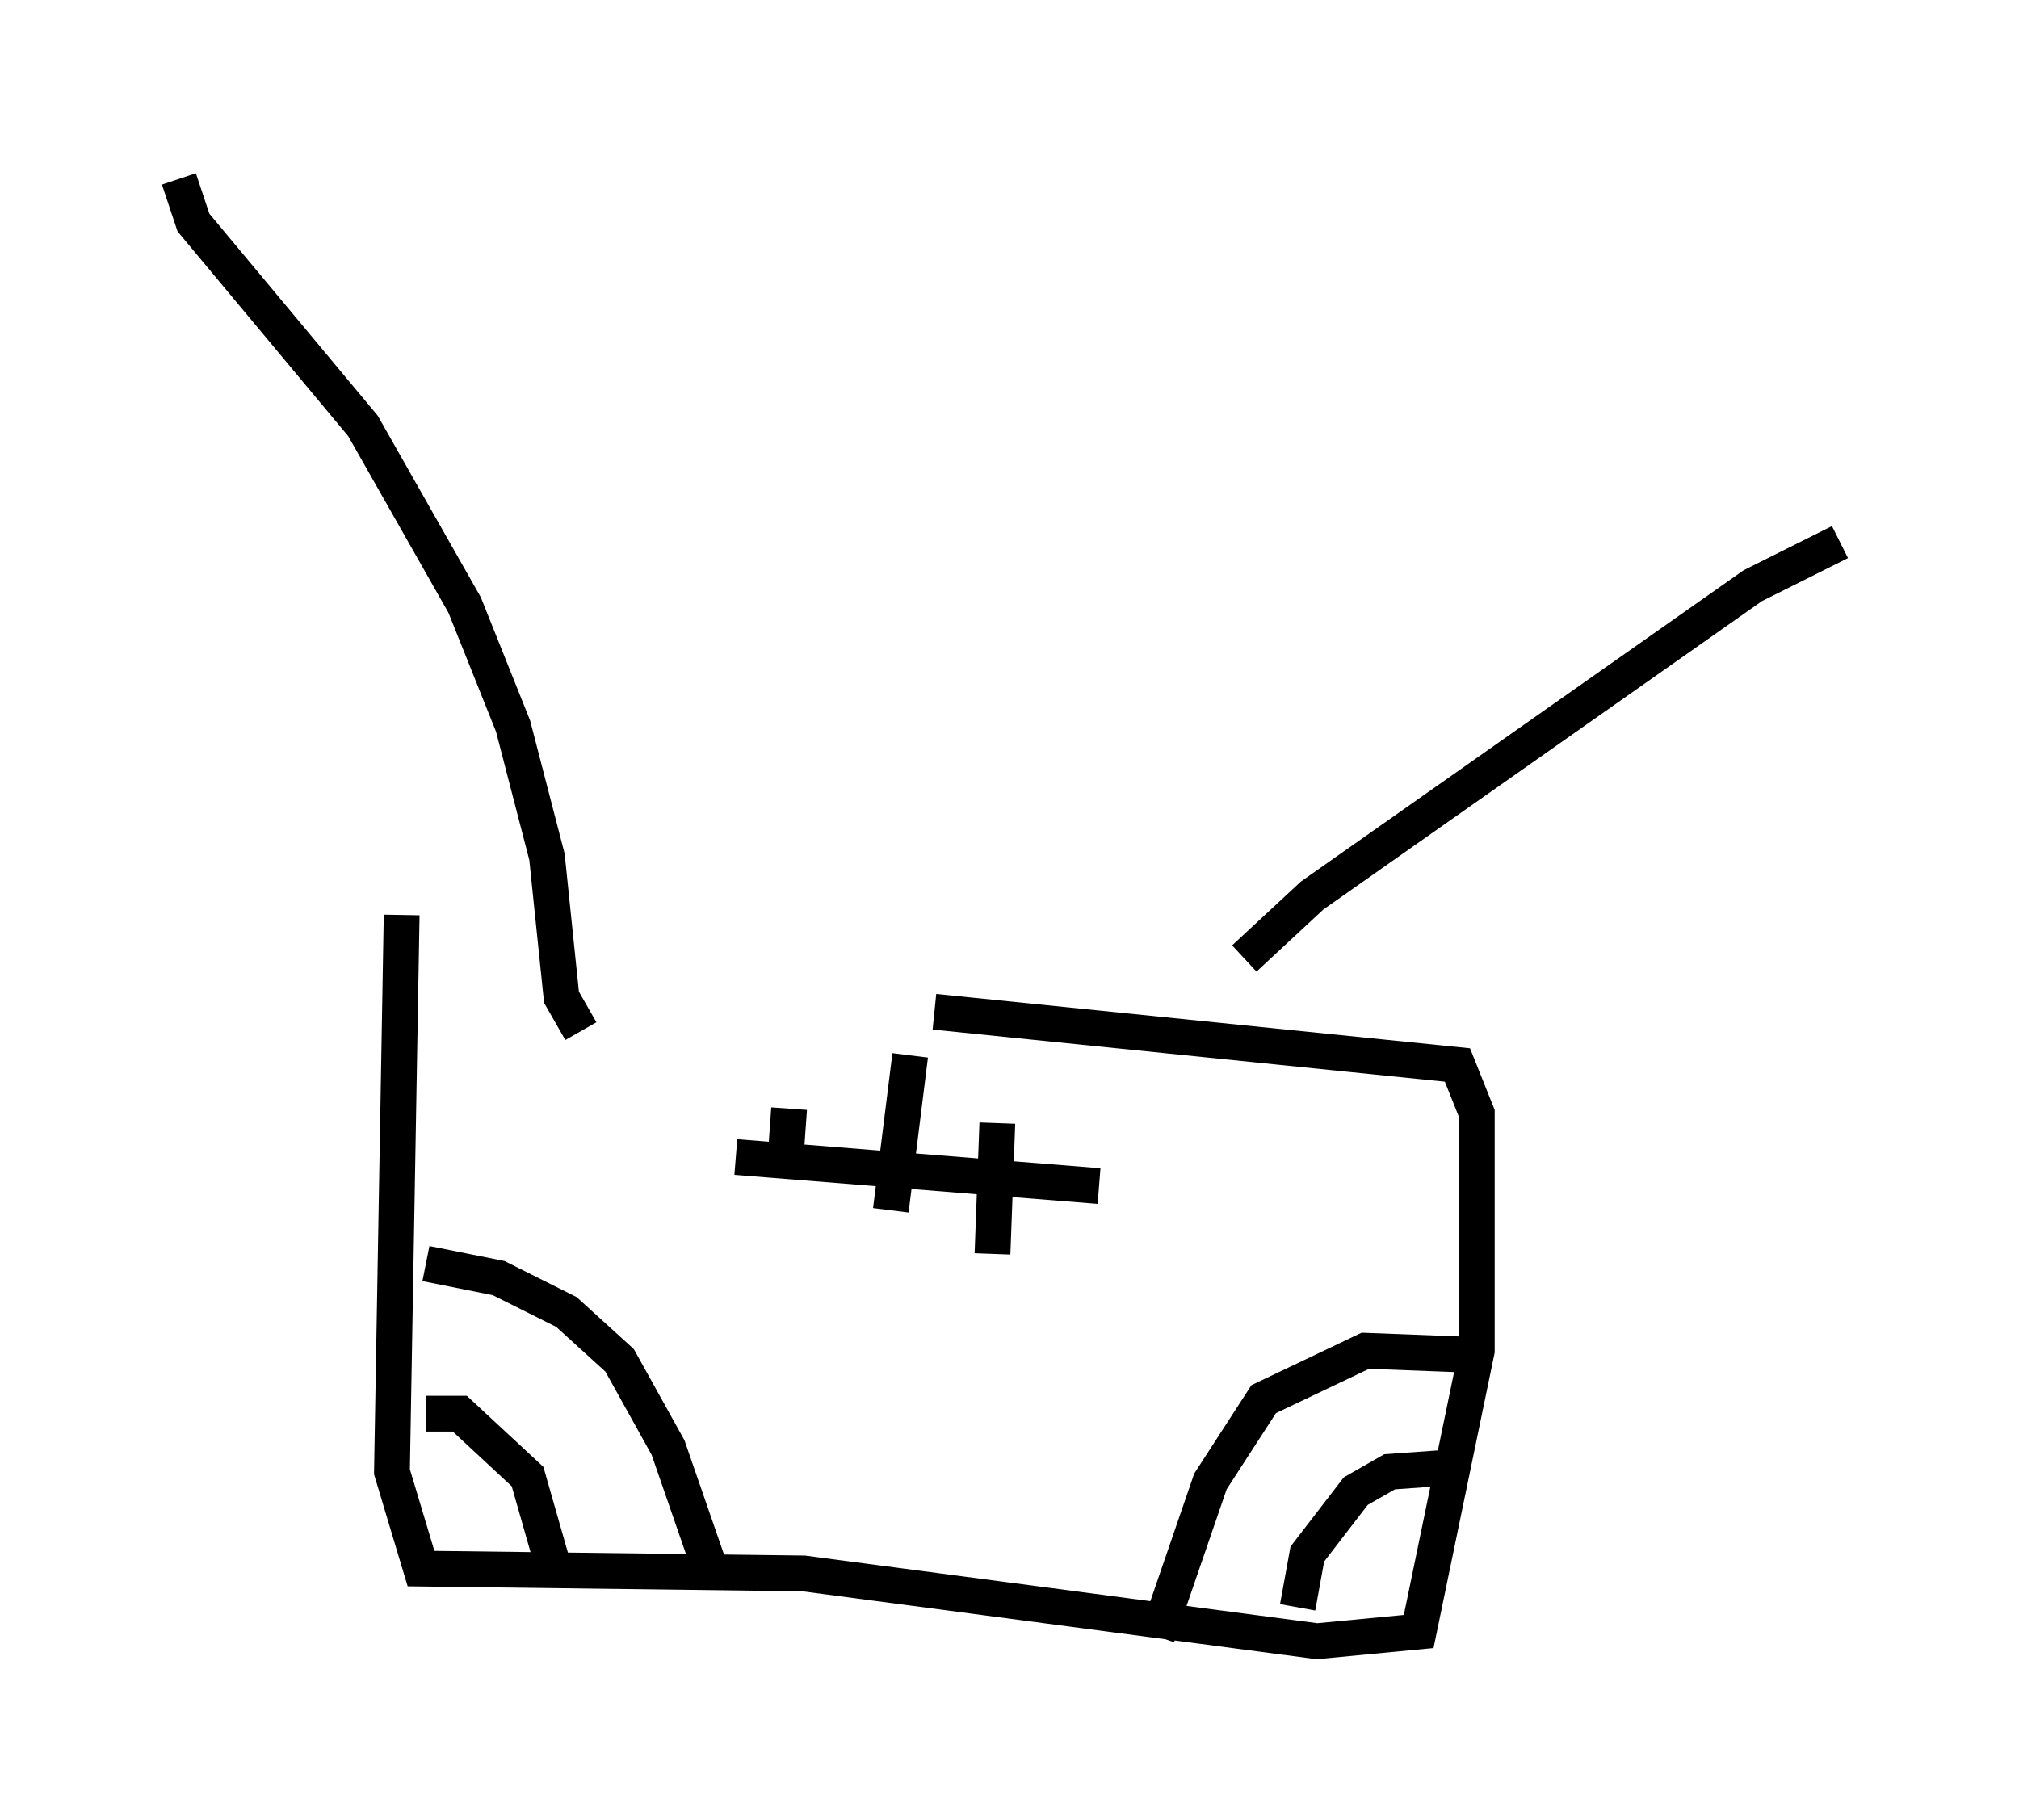 <?xml version="1.0" encoding="utf-8" ?>
<svg baseProfile="full" height="50.866" version="1.1" width="56.414" xmlns="http://www.w3.org/2000/svg" xmlns:ev="http://www.w3.org/2001/xml-events" xmlns:xlink="http://www.w3.org/1999/xlink"><defs /><rect fill="white" height="50.866" width="56.414" x="0" y="0" /><path d="M9.871, 28.004 m16.238, 0.271 l14.614, 1.488 0.541, 1.353 l0.0, 6.631 -1.624, 7.848 l-2.842, 0.271 -14.344, -1.894 l-10.69, -0.135 -0.812, -2.706 l0.271, -15.561 m30.446, 12.314 l-3.518, -0.135 -2.842, 1.353 l-1.488, 2.3 -1.488, 4.33 m8.39, -4.736 l-1.894, 0.135 -0.947, 0.541 l-1.353, 1.759 -0.271, 1.488 m-24.357, -9.607 l2.03, 0.406 1.894, 0.947 l1.488, 1.353 1.353, 2.436 l1.218, 3.518 m-7.984, -4.465 l0.947, 0.0 1.894, 1.759 l0.812, 2.842 m19.215, -17.321 l1.894, -1.759 12.314, -8.66 l2.436, -1.218 m-35.182, 13.667 l-0.541, -0.947 -0.406, -3.924 l-0.947, -3.654 -1.353, -3.383 l-2.842, -5.007 -4.736, -5.683 l-0.406, -1.218 m15.561, 27.334 l10.149, 0.812 m-2.842, -1.759 l-0.135, 3.654 m-5.683, -4.059 l-0.135, 1.894 m3.518, -3.383 l-0.541, 4.33 " fill="none" stroke="black" stroke-width="1" /></svg>